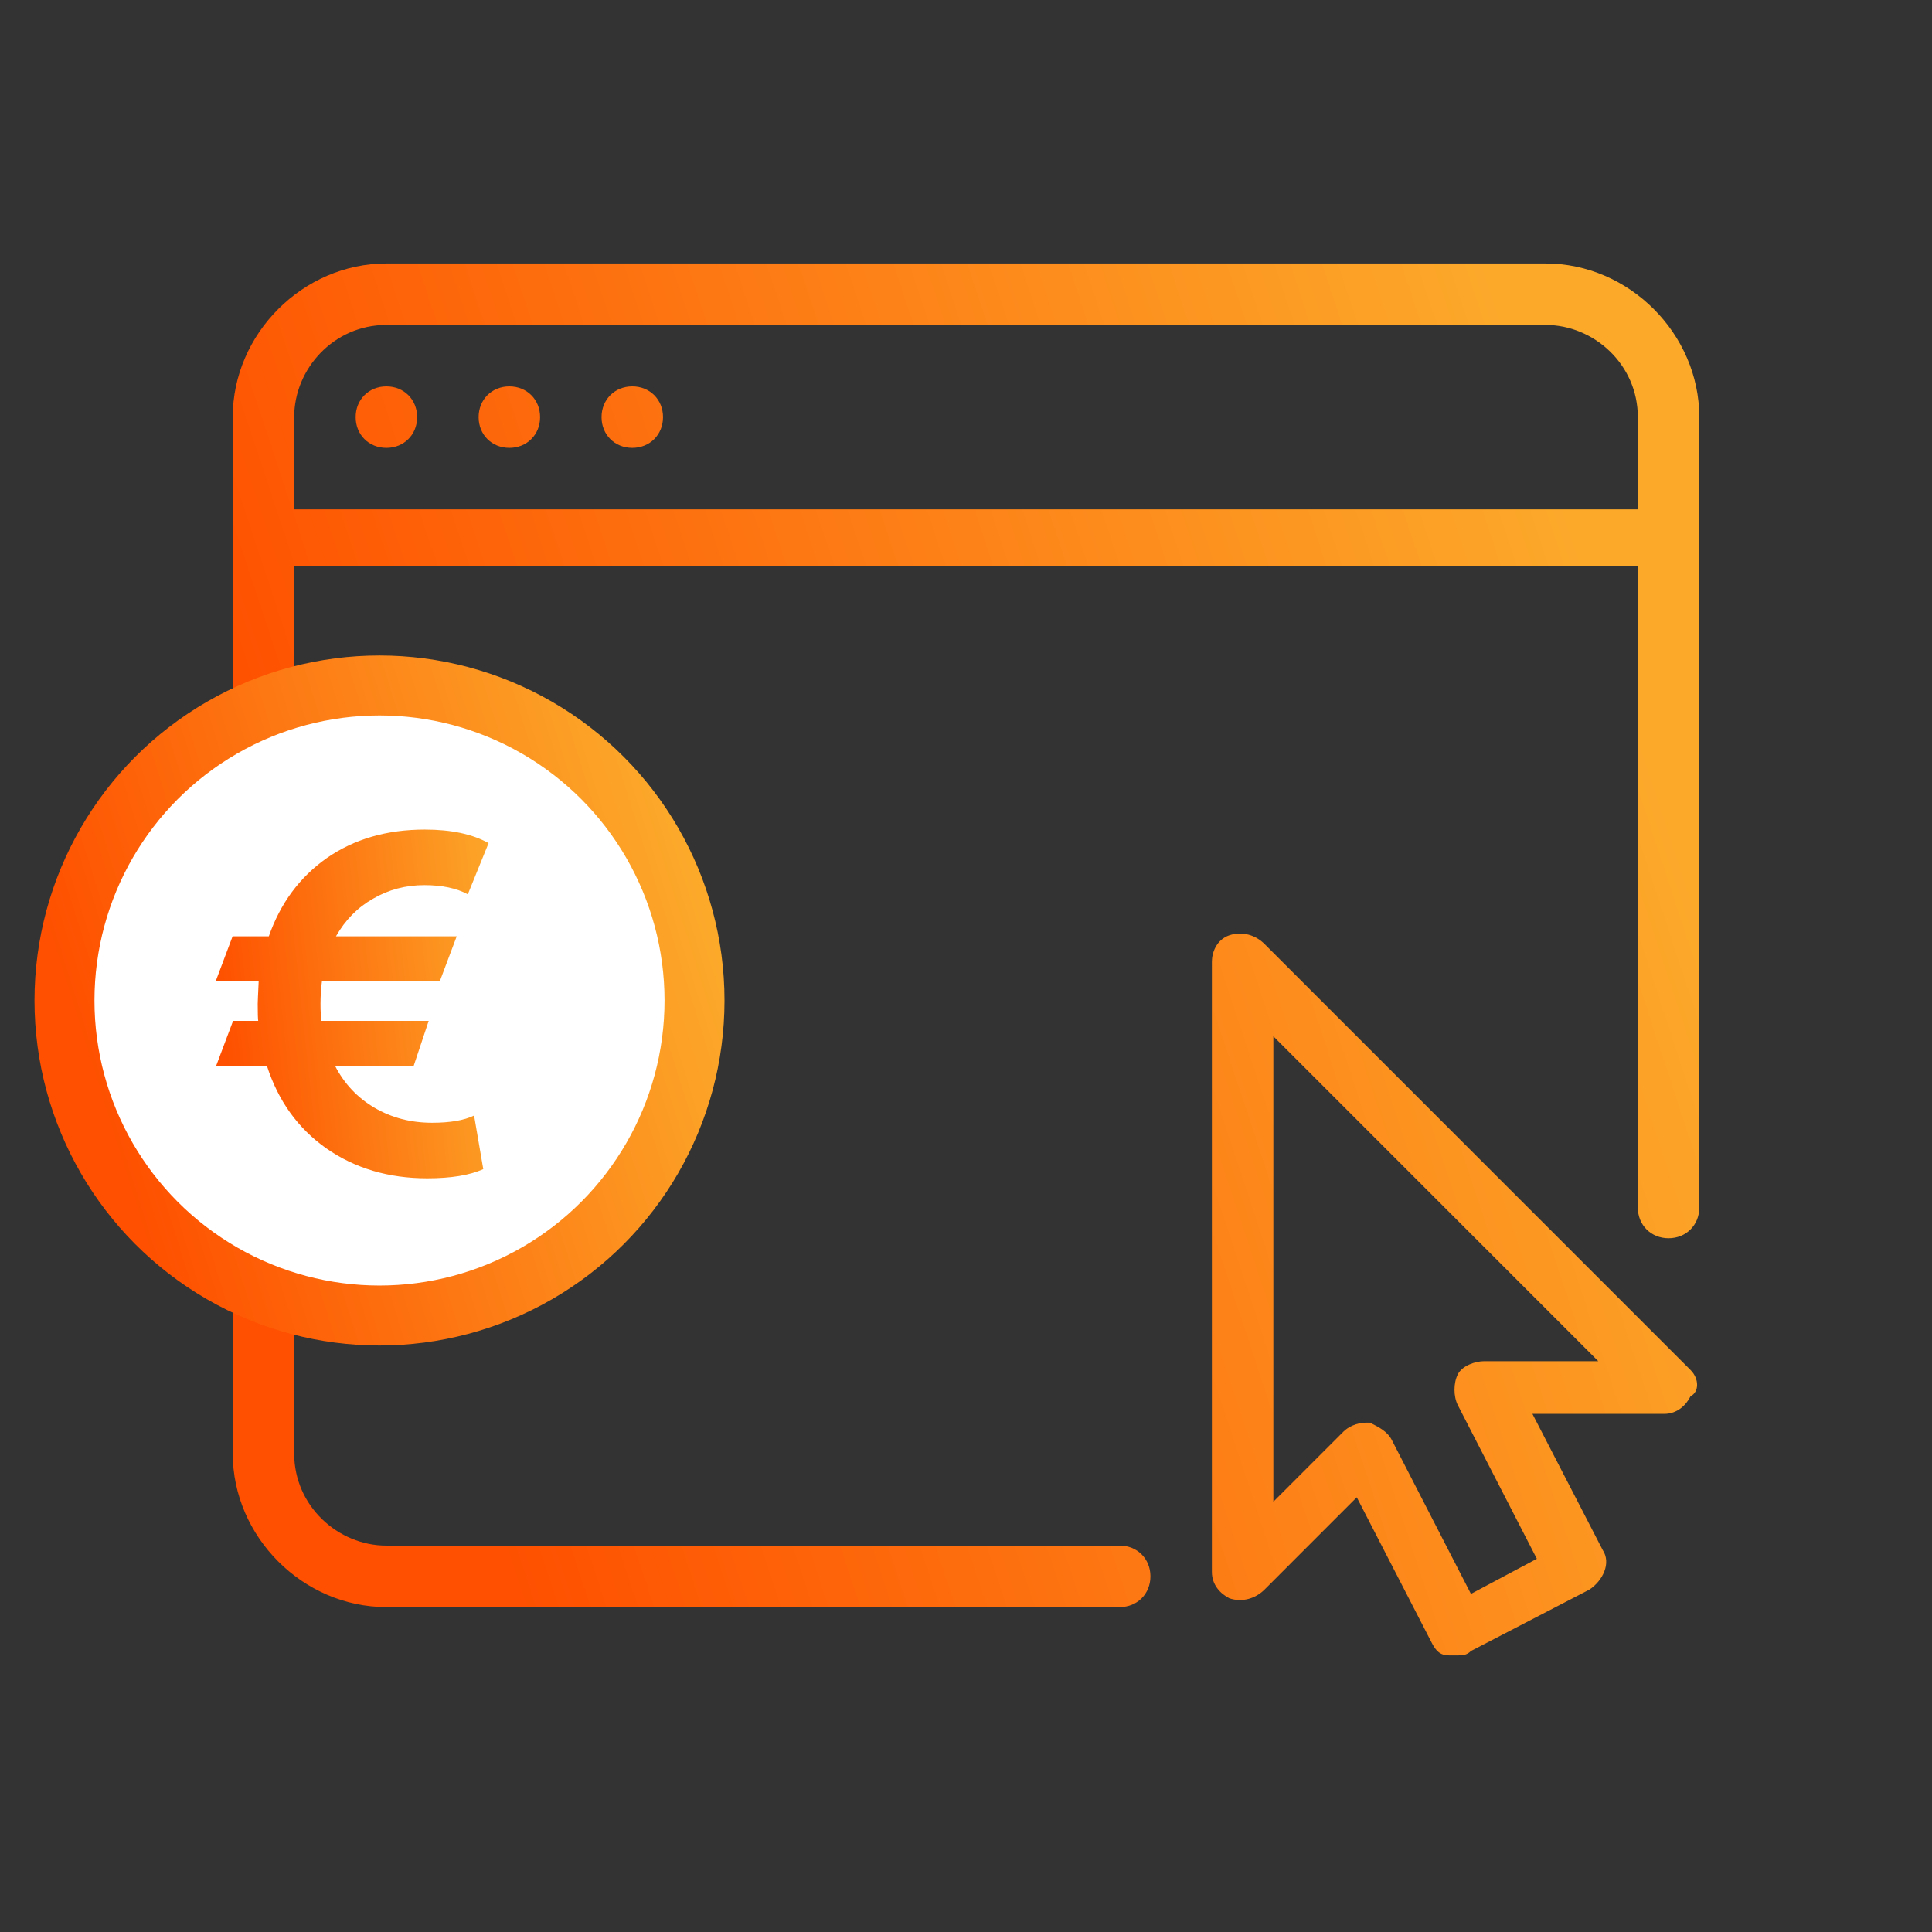 <svg width="56" height="56" viewBox="0 0 56 56" fill="none" xmlns="http://www.w3.org/2000/svg">
<rect x="0" y="0" width="56" height="56" fill="#333333" stroke="none"/>
<path d="M44.8 7.637H11.2C8.782 7.637 6.746 9.673 6.746 12.091V42.128C6.746 44.546 8.782 46.582 11.2 46.582H32.455C32.964 46.582 33.346 46.2 33.346 45.691C33.346 45.182 32.964 44.8 32.455 44.8H11.2C9.8 44.8 8.527 43.655 8.527 42.128V16.419H47.473V35C47.473 35.509 47.855 35.891 48.364 35.891C48.873 35.891 49.255 35.509 49.255 35V12.091C49.255 9.673 47.218 7.637 44.8 7.637ZM47.473 14.764H8.527V12.091C8.527 10.691 9.673 9.419 11.2 9.419H44.8C46.2 9.419 47.473 10.564 47.473 12.091V14.764ZM11.2 12.982C11.709 12.982 12.091 12.6 12.091 12.091C12.091 11.582 11.709 11.2 11.2 11.2C10.691 11.2 10.309 11.582 10.309 12.091C10.309 12.6 10.691 12.982 11.2 12.982ZM14.764 12.982C15.273 12.982 15.655 12.6 15.655 12.091C15.655 11.582 15.273 11.2 14.764 11.2C14.255 11.2 13.873 11.582 13.873 12.091C13.873 12.6 14.255 12.982 14.764 12.982ZM18.327 12.982C18.837 12.982 19.218 12.6 19.218 12.091C19.218 11.582 18.837 11.2 18.327 11.2C17.818 11.2 17.436 11.582 17.436 12.091C17.436 12.6 17.818 12.982 18.327 12.982ZM49 39.709L36.655 27.364C36.4 27.109 36.018 26.982 35.636 27.109C35.255 27.237 35.127 27.619 35.127 27.873V45.564C35.127 45.946 35.382 46.2 35.636 46.328C36.018 46.455 36.4 46.328 36.655 46.073L39.327 43.4L41.491 47.6C41.618 47.855 41.746 47.982 42 47.982C42.127 47.982 42.127 47.982 42.255 47.982C42.382 47.982 42.509 47.982 42.636 47.855L46.073 46.073C46.455 45.819 46.709 45.309 46.455 44.928L44.418 40.982H48.236C48.618 40.982 48.873 40.728 49 40.473C49.255 40.346 49.255 39.964 49 39.709ZM43.018 39.455C42.764 39.455 42.382 39.582 42.255 39.837C42.127 40.091 42.127 40.473 42.255 40.728L44.546 45.182L42.636 46.2L40.346 41.746C40.218 41.491 39.964 41.364 39.709 41.237H39.582C39.327 41.237 39.073 41.364 38.946 41.491L36.909 43.528V30.037L46.327 39.455H43.018Z" fill="url(#paint0_linear_1830_595)"/>
<circle cx="11" cy="29" r="9.131" fill="white" stroke="url(#paint1_linear_1830_595)" stroke-width="1.738"/>
<path d="M7.498 28.442H6.252L6.742 27.14H7.792C8.128 26.179 8.688 25.423 9.472 24.872C10.265 24.321 11.213 24.046 12.314 24.046C13.079 24.046 13.695 24.177 14.162 24.438L13.56 25.922C13.233 25.745 12.813 25.656 12.3 25.656C11.759 25.656 11.264 25.787 10.816 26.048C10.368 26.3 10.009 26.664 9.738 27.14H13.238L12.748 28.442H9.332C9.304 28.647 9.29 28.867 9.29 29.1C9.29 29.296 9.299 29.459 9.318 29.59H12.426L11.992 30.892H9.71C9.981 31.415 10.363 31.821 10.858 32.11C11.353 32.399 11.908 32.544 12.524 32.544C13.047 32.544 13.453 32.474 13.742 32.334L14.008 33.888C13.616 34.065 13.075 34.154 12.384 34.154C11.264 34.154 10.289 33.865 9.458 33.286C8.637 32.707 8.063 31.909 7.736 30.892H6.266L6.756 29.59H7.484C7.475 29.525 7.47 29.361 7.47 29.1C7.47 29.053 7.479 28.834 7.498 28.442Z" fill="url(#paint2_linear_1830_595)"/>
<defs>
<linearGradient id="paint0_linear_1830_595" x1="15.513" y1="47.982" x2="52.433" y2="35.808" gradientUnits="userSpaceOnUse">
<stop stop-color="#FE5000"/>
<stop offset="1" stop-color="#FCA92A"/>
</linearGradient>
<linearGradient id="paint1_linear_1830_595" x1="5.125" y1="39" x2="22.666" y2="33.51" gradientUnits="userSpaceOnUse">
<stop stop-color="#FE5000"/>
<stop offset="1" stop-color="#FCA92A"/>
</linearGradient>
<linearGradient id="paint2_linear_1830_595" x1="7.856" y1="43" x2="16.422" y2="42.072" gradientUnits="userSpaceOnUse">
<stop stop-color="#FE5000"/>
<stop offset="1" stop-color="#FCA92A"/>
</linearGradient>
</defs>
</svg>
